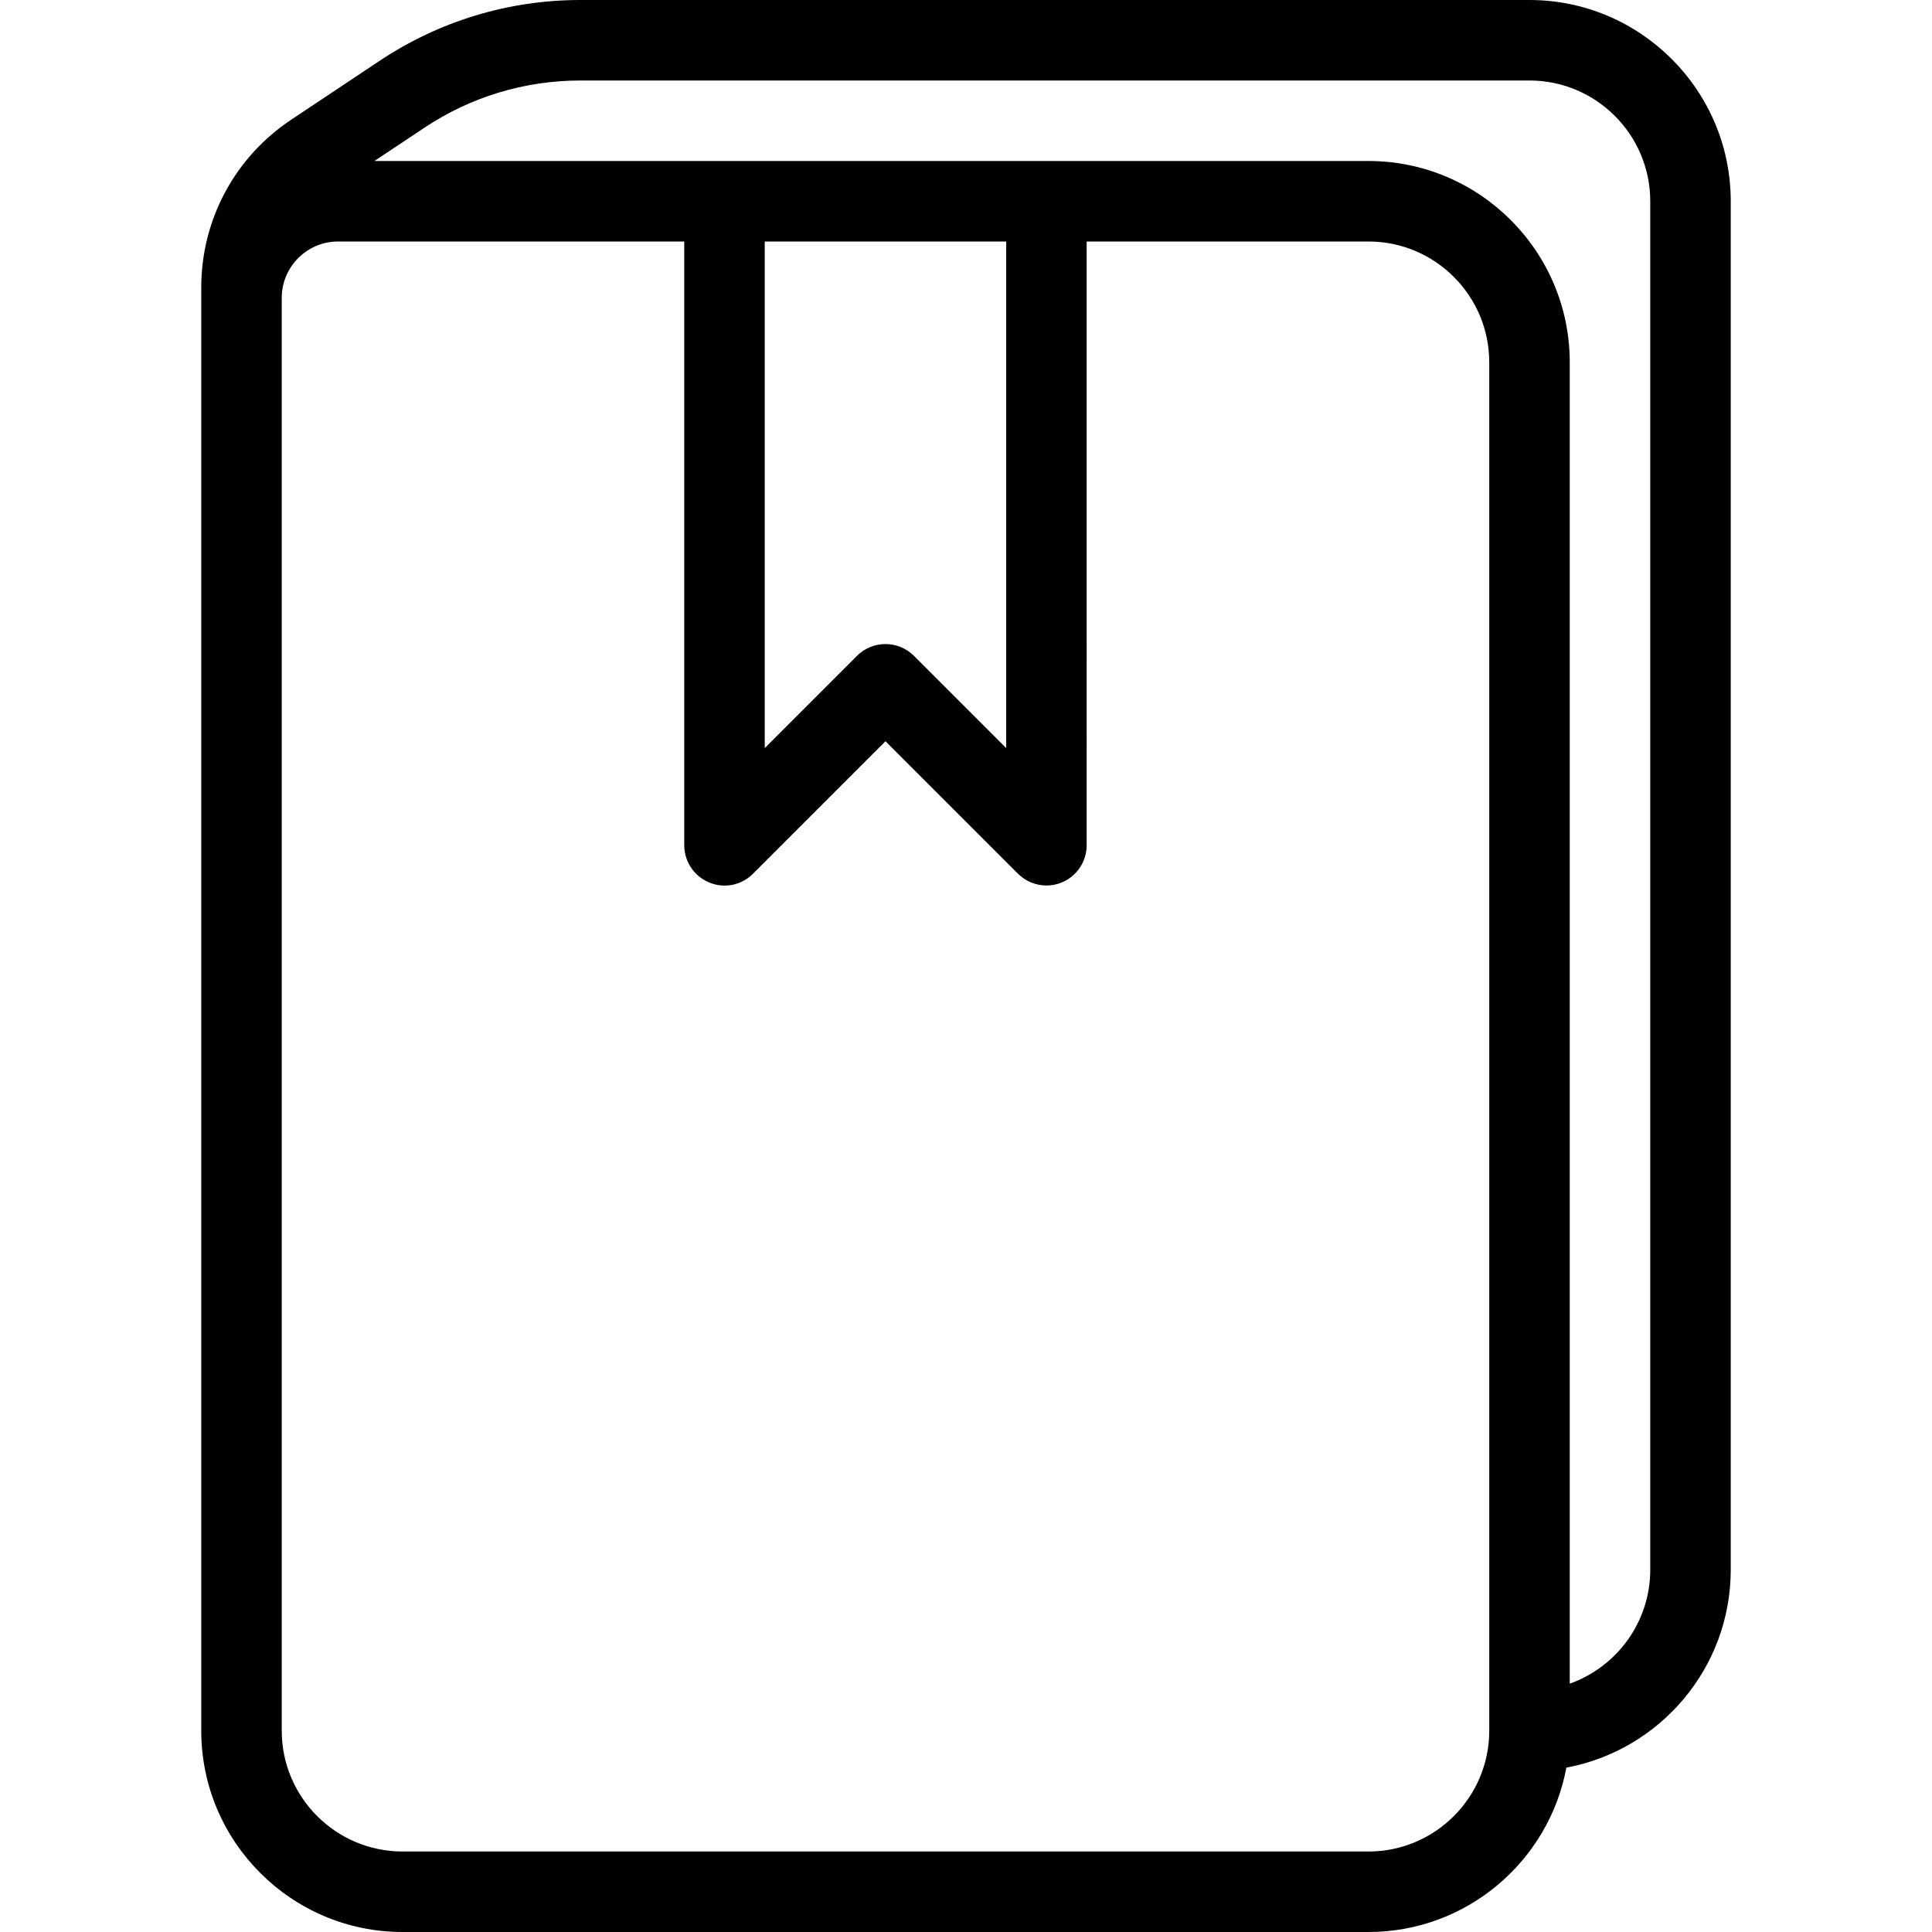<?xml version="1.0" encoding="iso-8859-1"?>
<!-- Generator: Adobe Illustrator 19.0.0, SVG Export Plug-In . SVG Version: 6.00 Build 0)  -->
<svg version="1.1" id="Layer_1" xmlns="http://www.w3.org/2000/svg" xmlns:xlink="http://www.w3.org/1999/xlink" x="0px" y="0px"
	 viewBox="0 0 24 24" style="enable-background:new 0 0 24 24;" xml:space="preserve">
<g>
	<g>
		<path d="M19,0H7.211C6.32,0,5.457,0.261,4.715,0.756L3.613,1.49C2.916,1.955,2.5,2.732,2.5,3.57V21.5C2.5,22.878,3.622,24,5,24h12
			c1.222,0,2.242-0.881,2.458-2.042c1.161-0.216,2.042-1.236,2.042-2.458v-17C21.5,1.122,20.378,0,19,0z M18.5,21.5
			c0,0.827-0.673,1.5-1.5,1.5H5c-0.827,0-1.5-0.673-1.5-1.5V3.7C3.5,3.314,3.814,3,4.2,3h4.3v7.5c0,0.202,0.122,0.385,0.309,0.462
			c0.187,0.079,0.402,0.036,0.545-0.108L11,9.208l1.646,1.646C12.742,10.949,12.87,11,13,11c0.064,0,0.129-0.012,0.19-0.038
			c0.187-0.077,0.309-0.26,0.309-0.462V3H17c0.827,0,1.5,0.673,1.5,1.5V21.5z M9.5,9.293V3h2.999v6.293l-1.146-1.146
			c-0.195-0.195-0.512-0.195-0.707,0L9.5,9.293z M20.5,19.5c0,0.652-0.418,1.208-1,1.415V4.5C19.5,3.122,18.378,2,17,2H4.651
			L5.27,1.588C5.847,1.203,6.518,1,7.211,1H19c0.827,0,1.5,0.673,1.5,1.5V19.5z"/>
	</g>
</g>
</svg>
